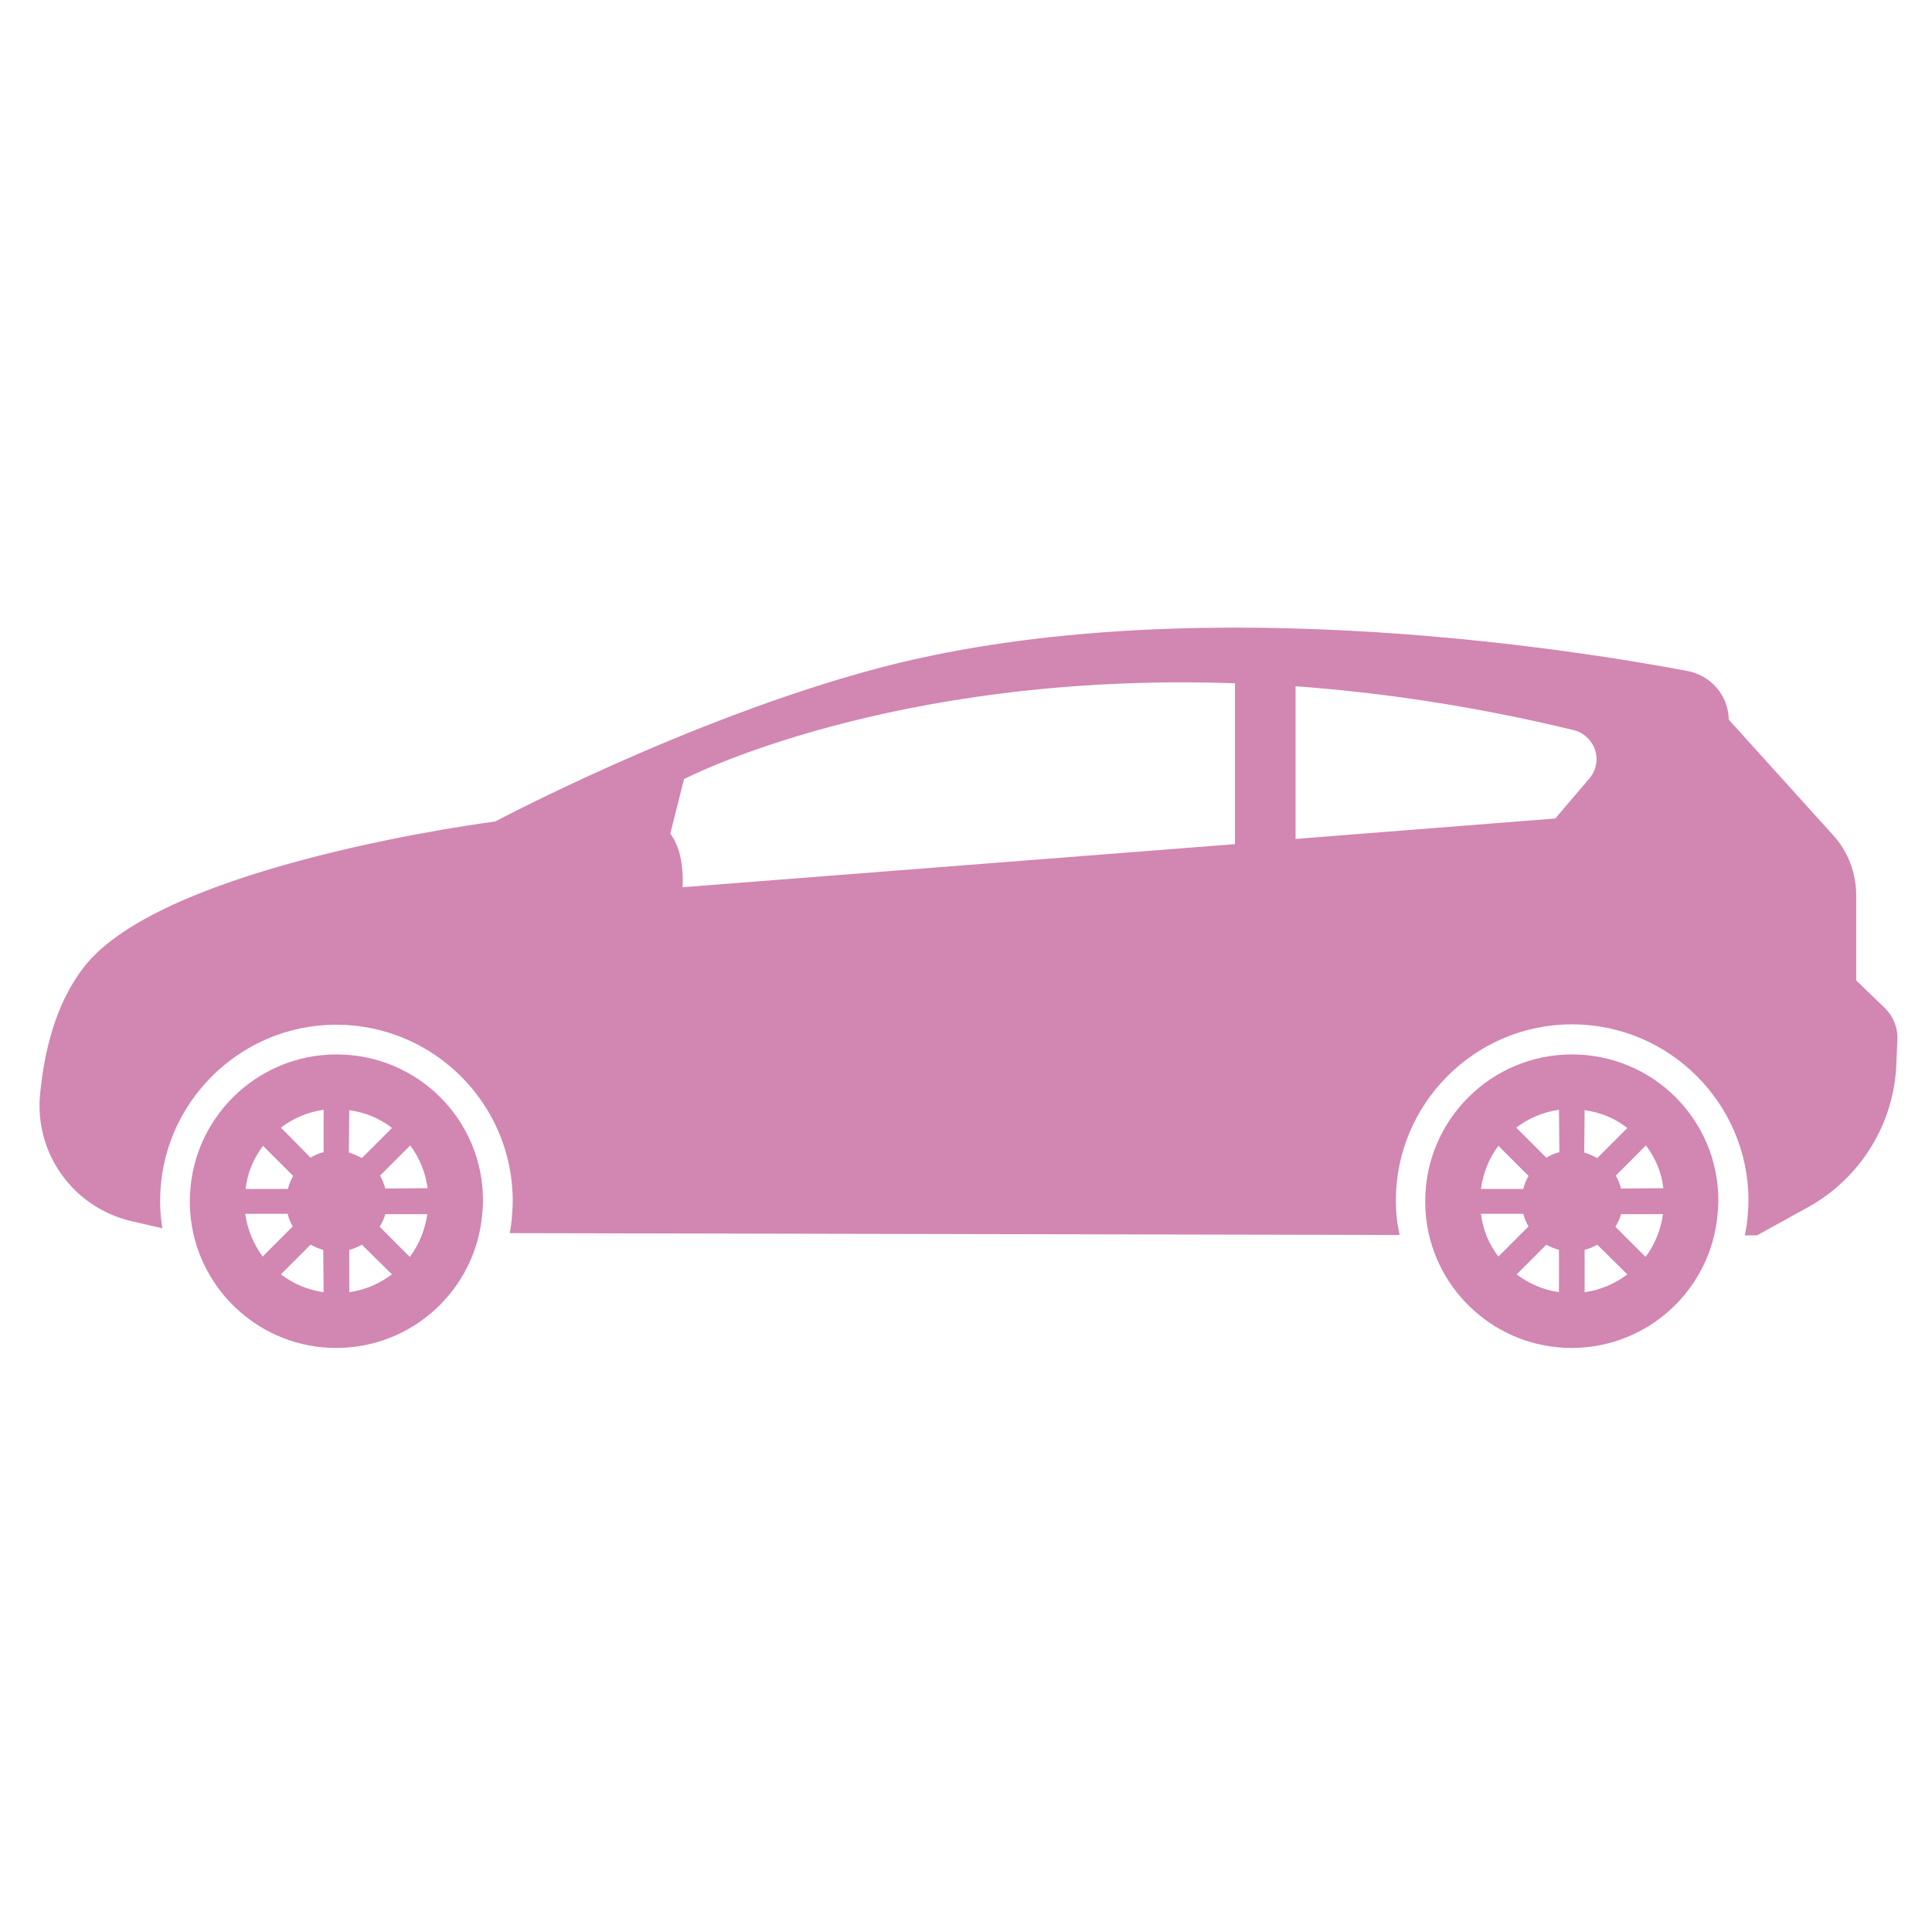 <?xml version="1.0" encoding="utf-8"?>
<!-- Generator: Adobe Illustrator 24.3.0, SVG Export Plug-In . SVG Version: 6.00 Build 0)  -->
<svg version="1.1" id="Layer_1" xmlns="http://www.w3.org/2000/svg" xmlns:xlink="http://www.w3.org/1999/xlink" x="0px" y="0px"
	 viewBox="0 0 520 520" style="enable-background:new 0 0 520 520;" xml:space="preserve">
<style type="text/css">
	.st0{fill:#D286B2;}
</style>
<g>
	<path class="st0" d="M90.6,283.8c-21.8,0-39.5,17.7-39.5,39.5c0,1.7,0.1,3.4,0.3,5c2.4,19.4,19,34.5,39.1,34.5
		c20.7,0,37.6-15.9,39.3-36.1c0.1-1.1,0.2-2.3,0.2-3.4C130.1,301.4,112.4,283.8,90.6,283.8L90.6,283.8z M70.8,308.4l8.1,8.1
		c-0.6,1.1-1.1,2.2-1.4,3.5H66.1C66.6,315.6,68.3,311.7,70.8,308.4L70.8,308.4z M66,326.7h11.4c0.3,1.2,0.8,2.4,1.4,3.4l-8.1,8.1
		C68.3,335,66.6,331,66,326.7L66,326.7z M87.1,347.8c-4.3-0.6-8.2-2.3-11.5-4.8l8-8c1.1,0.6,2.2,1.1,3.4,1.4L87.1,347.8L87.1,347.8z
		 M87.1,310.1c-1.3,0.3-2.4,0.8-3.5,1.5l-8-8.1c3.3-2.5,7.2-4.2,11.5-4.8V310.1z M94,298.8c4.3,0.6,8.2,2.2,11.5,4.8l-8.1,8.1
		c-1.1-0.6-2.2-1.1-3.5-1.5L94,298.8L94,298.8z M94,347.8v-11.4c1.2-0.3,2.4-0.8,3.4-1.4l8.1,8C102.1,345.5,98.3,347.2,94,347.8
		L94,347.8z M110.3,338.3l-8.1-8.1c0.6-1.1,1.2-2.2,1.5-3.4H115C114.4,331,112.8,335,110.3,338.3L110.3,338.3z M103.7,319.9
		c-0.3-1.2-0.8-2.4-1.4-3.5l8.1-8.1c2.5,3.3,4.1,7.2,4.7,11.5L103.7,319.9L103.7,319.9z"/>
	<g>
		<path class="st0" d="M423.1,283.8c-21.8,0-39.5,17.7-39.5,39.5c0,1.7,0.1,3.4,0.3,5c2.4,19.4,19,34.5,39.1,34.5
			c20.7,0,37.6-15.9,39.3-36.1c0.1-1.1,0.2-2.3,0.2-3.4C462.6,301.4,444.9,283.8,423.1,283.8L423.1,283.8z M403.3,308.4l8.1,8.1
			c-0.6,1.1-1.1,2.2-1.4,3.5h-11.4C399.2,315.6,400.8,311.7,403.3,308.4L403.3,308.4z M398.6,326.7H410c0.3,1.2,0.8,2.4,1.4,3.4
			l-8.1,8.1C400.8,335,399.1,331,398.6,326.7L398.6,326.7z M419.7,347.8c-4.3-0.6-8.2-2.3-11.5-4.8l8-8c1.1,0.6,2.2,1.1,3.4,1.4
			v11.4H419.7z M419.7,310.1c-1.2,0.3-2.4,0.8-3.5,1.5l-8.1-8.1c3.3-2.5,7.2-4.2,11.5-4.8L419.7,310.1L419.7,310.1z M426.5,298.8
			c4.3,0.6,8.2,2.2,11.5,4.8l-8.1,8.1c-1.1-0.6-2.2-1.1-3.5-1.5L426.5,298.8L426.5,298.8z M426.5,347.8v-11.4
			c1.2-0.3,2.4-0.8,3.4-1.4l8.1,8C434.7,345.5,430.8,347.2,426.5,347.8L426.5,347.8z M442.9,338.3l-8.1-8.1c0.6-1.1,1.2-2.2,1.5-3.4
			h11.3C447,331,445.4,335,442.9,338.3L442.9,338.3z M436.3,319.9c-0.3-1.2-0.8-2.4-1.4-3.5l8.1-8.1c2.5,3.3,4.2,7.2,4.7,11.5
			L436.3,319.9L436.3,319.9z"/>
		<path class="st0" d="M507.2,271.2l-7.6-7.3V241c0-6-2.2-11.8-6.2-16.2l-28.1-31.1c-0.1-6.5-4.8-11.9-11.1-13.1
			c-33.4-6.3-136.9-22.5-218.8-0.5c-50.6,13.6-102.1,41-102.1,41s-89.4,11.4-110.8,39.3c-7.5,9.7-10.6,22.5-11.7,34
			c-1.6,16.1,9,30.7,24.7,34.3l8.2,1.9c0-0.4-0.2-0.9-0.2-1.4c-0.3-2.1-0.4-4.1-0.4-6c0-26.1,21.3-47.4,47.4-47.4
			c26.2,0,47.5,21.3,47.5,47.4c0,1.4-0.1,2.7-0.2,4c-0.1,1.6-0.3,3.2-0.6,4.7l239.5,0.5c-0.2-1.1-0.4-2.2-0.6-3.3
			c-0.3-2.1-0.4-4.1-0.4-6c0-26.1,21.3-47.4,47.4-47.4c26.2,0,47.5,21.3,47.5,47.4c0,1.4-0.1,2.7-0.2,4c-0.1,1.8-0.4,3.6-0.8,5.4
			h3.3l13.6-7.5c14.2-7.8,23.3-22.5,23.9-38.6l0.3-7.1C510.7,276.4,509.5,273.4,507.2,271.2L507.2,271.2z M180.4,224.4l3.7-14.7
			c0,0,55.5-29,148.3-25.8v43.3l-148.7,11.6C183.7,238.8,184.5,229.6,180.4,224.4L180.4,224.4z M418.6,220.3l-69.9,5.5v-41.1
			c23,1.7,48,5.3,74.8,11.8c2.7,0.6,4.9,2.7,5.8,5.3c0.9,2.7,0.3,5.6-1.5,7.7L418.6,220.3z"/>
	</g>
</g>
</svg>
